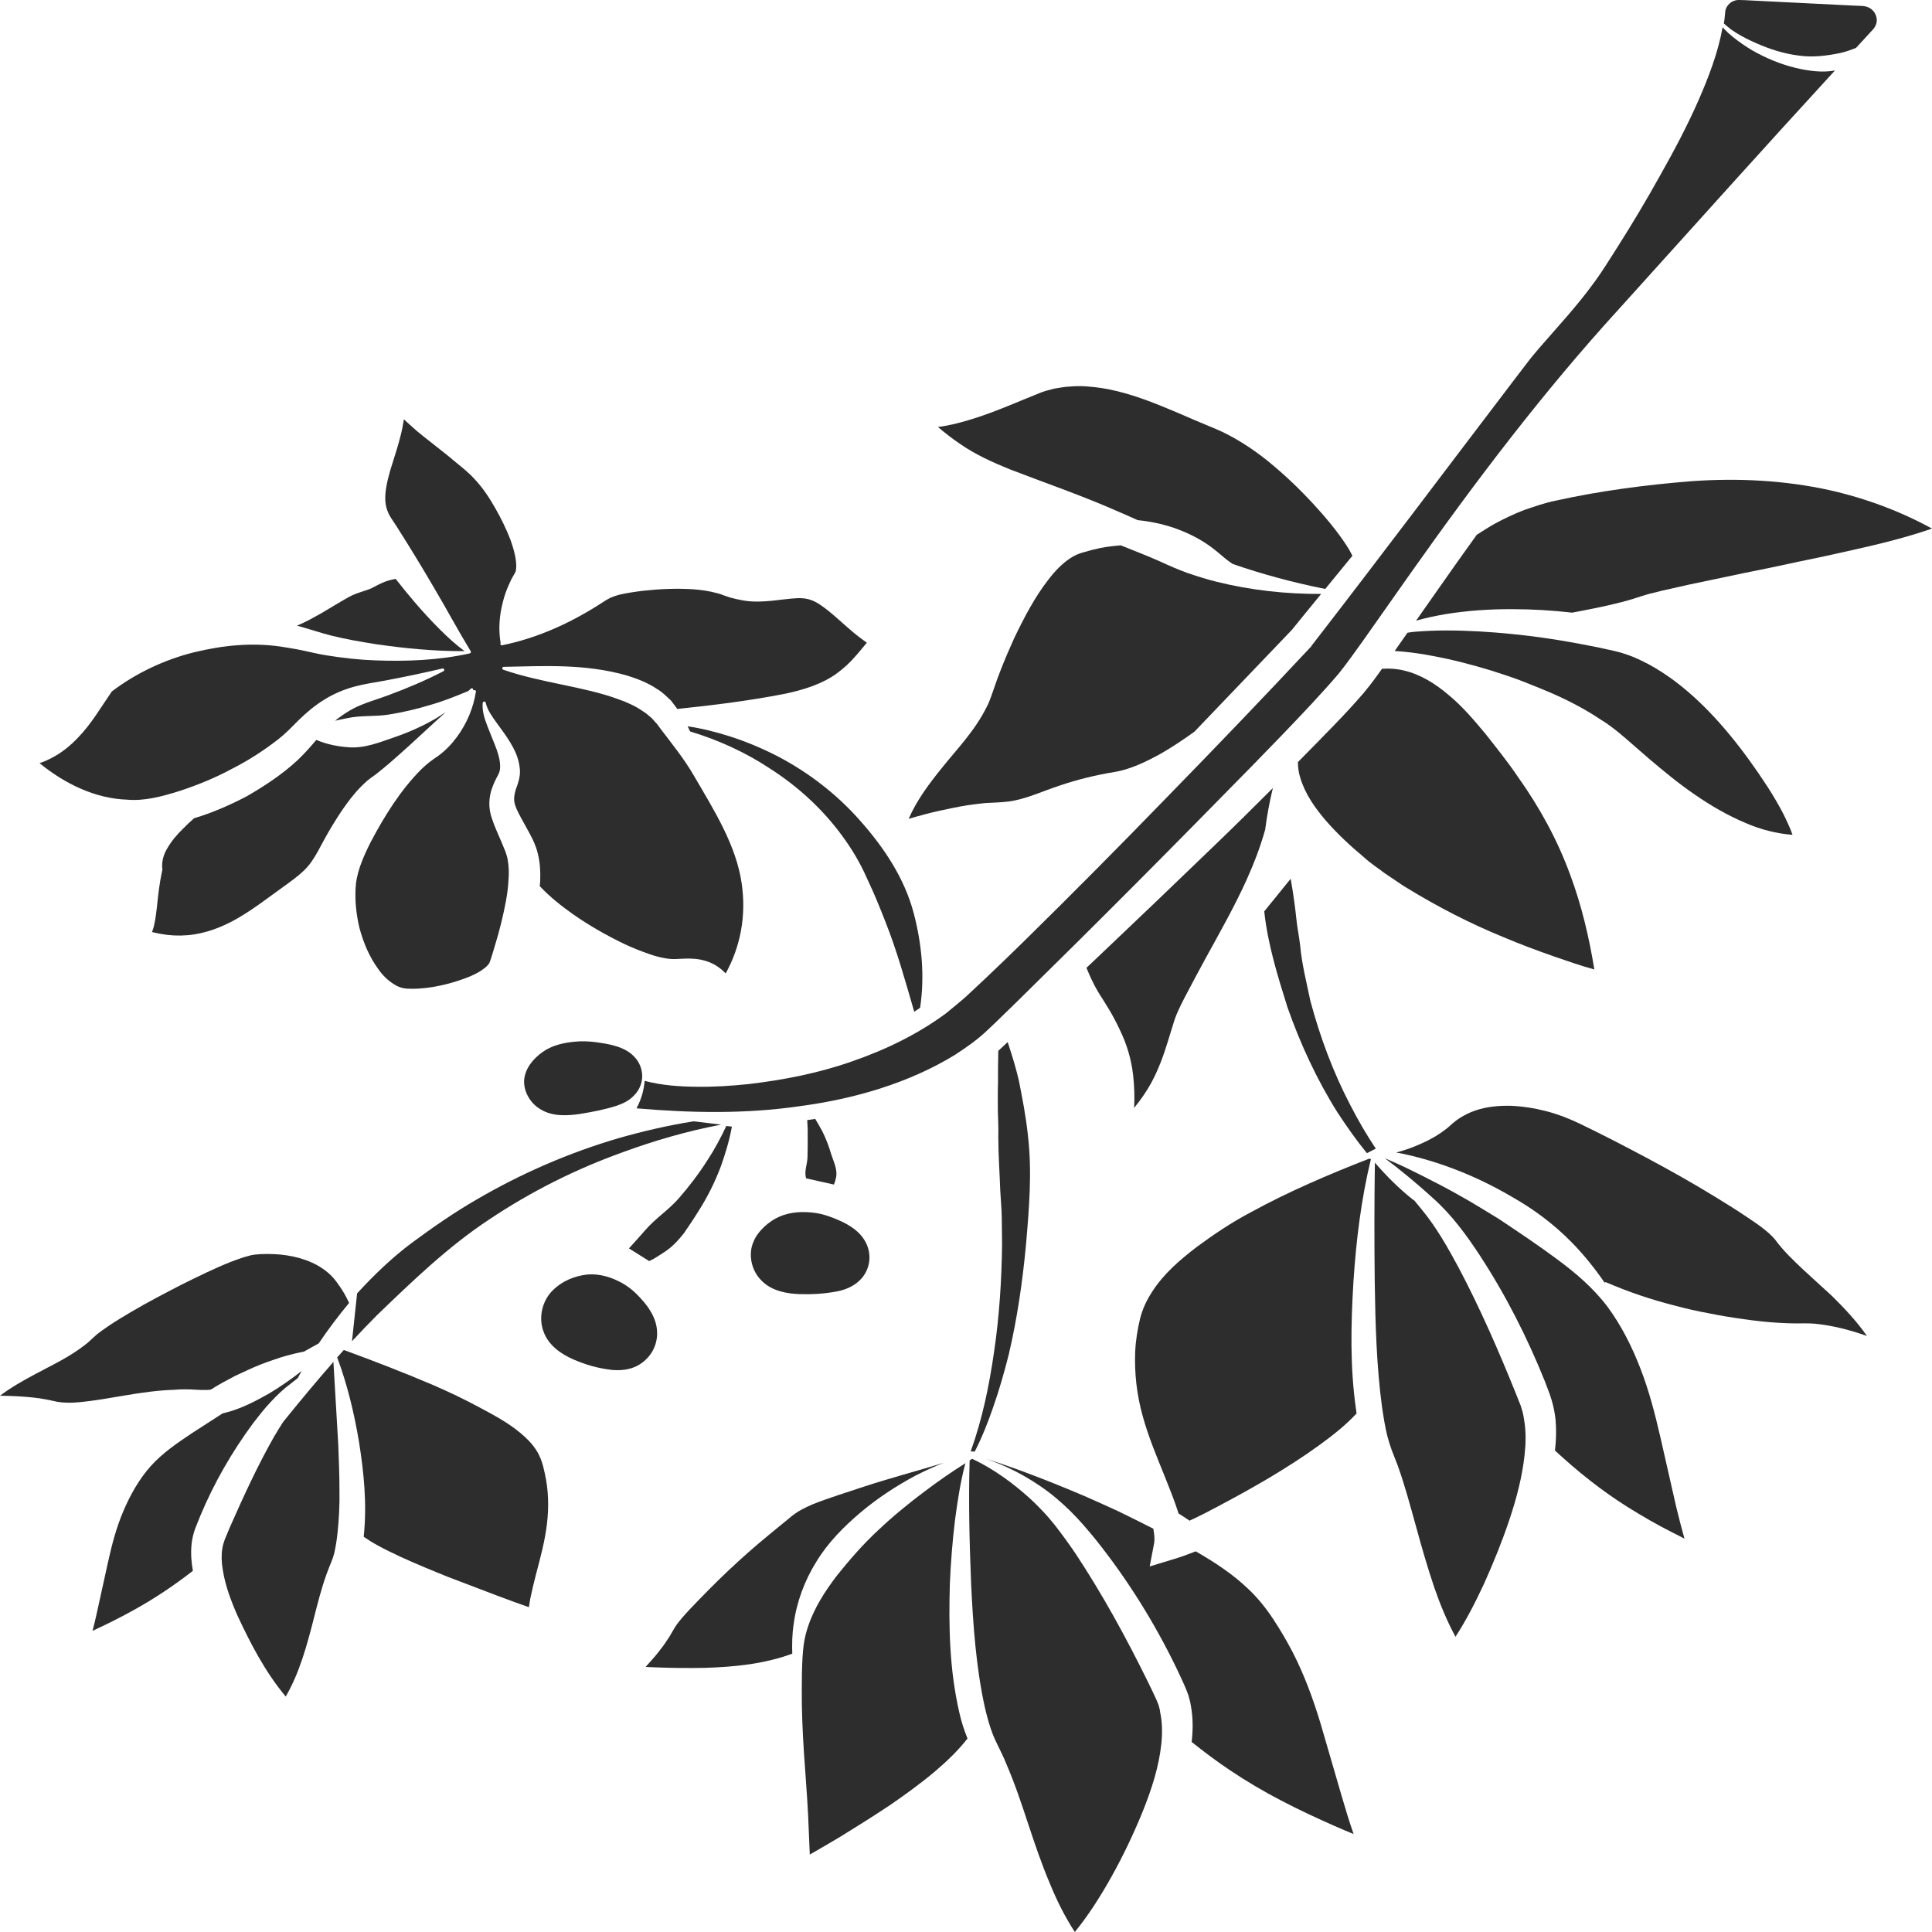 <?xml version="1.0" encoding="utf-8"?>
<!-- Generator: Adobe Illustrator 24.1.2, SVG Export Plug-In . SVG Version: 6.00 Build 0)  -->
<svg version="1.1" id="Layer_1" xmlns="http://www.w3.org/2000/svg" xmlns:xlink="http://www.w3.org/1999/xlink" x="0px" y="0px"
	 viewBox="0 0 128 128" style="enable-background:new 0 0 128 128;" xml:space="preserve">
<style type="text/css">
	.st0{fill:#2D2D2D;}
</style>
<g>
	<path class="st0" d="M115.03,2.18c0.42,0.26,0.86,0.48,1.32,0.68c0.9,0.4,1.85,0.7,2.81,0.82c0.96,0.14,1.9,0.01,2.77-0.17
		c0.35-0.08,0.7-0.2,1.04-0.34l1.13-1.23c0.19-0.22,0.29-0.5,0.22-0.79c-0.06-0.28-0.26-0.55-0.54-0.66
		c-0.06-0.04-0.14-0.05-0.21-0.07l-0.12-0.02l-0.17-0.01l-0.7-0.03l-1.4-0.07l-2.8-0.14l-2.8-0.14L115.24,0
		c-0.08,0-0.16,0-0.24,0.02c-0.16,0.04-0.31,0.11-0.43,0.23c-0.12,0.11-0.21,0.26-0.25,0.41c-0.03,0.12-0.04,0.42-0.07,0.64
		c-0.01,0.08-0.03,0.17-0.04,0.25c0.07,0.07,0.15,0.14,0.23,0.2C114.62,1.91,114.82,2.05,115.03,2.18z"/>
	<path class="st0" d="M66.92,31.1c2.33,0.9,4.82,1.75,7.18,2.8c0.43,0.18,0.85,0.37,1.27,0.56c0.82,0.08,1.62,0.25,2.4,0.51
		c0.83,0.29,1.62,0.67,2.33,1.17c0.35,0.25,0.69,0.53,1,0.8c0.17,0.15,0.37,0.28,0.56,0.42c1.98,0.69,4.04,1.24,6.14,1.66
		c0.6-0.74,1.2-1.47,1.8-2.2c-0.23-0.48-0.54-0.92-0.85-1.35c-0.42-0.57-0.87-1.12-1.34-1.64c-0.94-1.06-1.94-2.05-3.01-2.95
		c-1.06-0.91-2.21-1.68-3.4-2.26l-0.45-0.2l-0.5-0.21l-1-0.42c-0.66-0.29-1.32-0.57-1.98-0.84c-1.32-0.54-2.68-1.02-4.08-1.24
		c-0.7-0.1-1.41-0.17-2.11-0.1c-0.35,0.01-0.7,0.09-1.05,0.14c-0.34,0.09-0.68,0.17-1,0.31c-1.33,0.53-2.69,1.14-4.1,1.6
		c-0.71,0.23-1.43,0.44-2.19,0.57c-0.13,0.02-0.27,0.04-0.4,0.06c0.5,0.42,1.01,0.82,1.54,1.17C64.66,30.13,65.74,30.62,66.92,31.1z
		"/>
	<path class="st0" d="M122.7,36.45c1.8-0.4,3.6-0.84,5.3-1.43c-2.08-1.14-4.37-2-6.76-2.54c-2.99-0.66-6.09-0.82-9.16-0.6
		c-3.06,0.24-6.18,0.66-9.01,1.29c-0.72,0.14-1.4,0.39-2.09,0.62c-0.67,0.26-1.33,0.57-1.97,0.92c-0.39,0.22-0.78,0.47-1.17,0.72
		c-0.88,1.22-1.75,2.45-2.61,3.68l-1.41,2.01c0.64-0.18,1.29-0.32,1.94-0.43c1.47-0.24,2.97-0.34,4.46-0.33
		c1.32,0,2.63,0.08,3.94,0.23c0.19-0.04,0.38-0.07,0.57-0.11c1.2-0.23,2.42-0.48,3.52-0.82c0.24-0.08,0.61-0.2,0.92-0.29l0.92-0.23
		l1.82-0.41l3.62-0.76c1.21-0.24,2.41-0.49,3.6-0.75C120.32,36.98,121.51,36.72,122.7,36.45z"/>
	<path class="st0" d="M107.75,48.96l1.47,1.28c0.99,0.84,1.99,1.67,3.06,2.4c1.07,0.74,2.19,1.39,3.38,1.89
		c0.99,0.43,2.05,0.7,3.1,0.78c-0.16-0.46-0.38-0.92-0.6-1.37c-0.32-0.62-0.68-1.23-1.06-1.82c-0.77-1.18-1.59-2.33-2.48-3.41
		c-1.77-2.15-3.88-4.09-6.28-5.13c-0.3-0.13-0.6-0.23-0.91-0.33c-0.31-0.08-0.6-0.16-0.97-0.23c-0.7-0.16-1.4-0.29-2.1-0.42
		c-1.4-0.26-2.82-0.46-4.24-0.6c-1.42-0.14-2.85-0.23-4.28-0.23c-0.72,0-1.43,0.03-2.15,0.09c-0.15,0.01-0.29,0.04-0.44,0.06
		l-0.85,1.21c0.18,0.01,0.37,0.03,0.55,0.04c0.67,0.07,1.33,0.16,1.98,0.29c1.31,0.24,2.6,0.58,3.88,0.97
		c0.63,0.2,1.27,0.41,1.89,0.64c0.62,0.24,1.24,0.49,1.86,0.75c1.23,0.52,2.43,1.14,3.56,1.9C106.7,48.07,107.25,48.53,107.75,48.96
		z"/>
	<path class="st0" d="M76.28,71.73c0.47-0.87,0.8-1.78,1.08-2.69l0.43-1.39c0.19-0.59,0.44-1.05,0.67-1.51
		c0.48-0.91,0.94-1.79,1.42-2.66c0.95-1.73,1.92-3.44,2.72-5.21c0.48-1.07,0.9-2.16,1.22-3.3c0.12-0.93,0.29-1.85,0.51-2.76
		c-1.25,1.25-2.51,2.5-3.79,3.73c-2.67,2.58-5.35,5.14-8.04,7.69l-0.52,0.49c0.22,0.54,0.46,1.06,0.74,1.54
		c0.11,0.2,0.24,0.38,0.37,0.59l0.4,0.65c0.26,0.44,0.5,0.89,0.71,1.35c0.45,0.92,0.75,1.92,0.87,2.96
		c0.08,0.72,0.11,1.46,0.07,2.19C75.57,72.87,75.96,72.32,76.28,71.73z"/>
	<path class="st0" d="M63.17,53.52c0.61-0.13,1.23-0.22,1.86-0.29c0.31-0.04,0.65-0.04,0.95-0.06c0.29-0.01,0.58-0.04,0.86-0.07
		c1.11-0.15,2.15-0.65,3.35-1.05c1.18-0.4,2.4-0.7,3.63-0.9c1.05-0.17,2.07-0.66,3.09-1.22c0.76-0.44,1.5-0.93,2.23-1.46l6.45-6.74
		c0.64-0.8,1.3-1.59,1.94-2.38c-2.32,0.01-4.65-0.24-6.94-0.81c-0.64-0.16-1.28-0.36-1.92-0.58c-0.62-0.22-1.29-0.52-1.83-0.77
		c-0.84-0.37-1.71-0.71-2.59-1.06c-0.46,0.04-0.92,0.09-1.37,0.18c-0.37,0.08-0.73,0.17-1.09,0.28c-0.2,0.05-0.33,0.11-0.46,0.16
		c-0.13,0.06-0.27,0.13-0.4,0.22c-0.53,0.34-1.03,0.85-1.47,1.43c-0.9,1.15-1.62,2.53-2.29,3.93c-0.32,0.71-0.63,1.43-0.91,2.16
		c-0.14,0.37-0.28,0.73-0.4,1.1l-0.2,0.57c-0.09,0.22-0.16,0.45-0.27,0.64c-0.8,1.62-1.95,2.78-2.95,4.03
		c-0.87,1.07-1.7,2.18-2.24,3.42c0.38-0.11,0.76-0.22,1.15-0.32C61.96,53.77,62.56,53.64,63.17,53.52z"/>
	<path class="st0" d="M92.49,58.36c0.24,0.16,0.48,0.33,0.74,0.48c2.01,1.23,4.15,2.34,6.38,3.25c1.11,0.47,2.24,0.89,3.38,1.29
		c0.87,0.3,1.76,0.61,2.64,0.85c-0.35-2.13-0.84-4.24-1.6-6.27c-0.84-2.31-2.04-4.49-3.45-6.47c-0.68-1.01-1.44-1.95-2.18-2.89
		c-0.76-0.91-1.53-1.82-2.42-2.55c-0.88-0.75-1.85-1.36-2.94-1.62c-0.48-0.12-0.98-0.16-1.48-0.12c-0.38,0.54-0.77,1.07-1.23,1.62
		c-0.63,0.73-1.27,1.42-1.92,2.09c-0.8,0.83-1.61,1.65-2.42,2.47c0,0.36,0.05,0.71,0.16,1.05c0.31,1.04,0.96,1.98,1.71,2.85
		c0.75,0.86,1.63,1.68,2.51,2.41c0.42,0.39,0.92,0.71,1.38,1.06L92.49,58.36z"/>
	<path class="st0" d="M86.88,42.82l-0.03,0.03c-3.11,3.33-6.27,6.62-9.45,9.88c-3.17,3.27-6.38,6.51-9.64,9.71
		c-0.81,0.8-1.64,1.59-2.47,2.38L64.03,66c-0.43,0.39-0.91,0.76-1.36,1.14c-1.91,1.41-4.05,2.43-6.25,3.19
		c-2.2,0.77-4.5,1.22-6.8,1.49c-1.15,0.12-2.31,0.2-3.47,0.18c-1.15-0.01-2.31-0.09-3.44-0.39c-0.05,0.61-0.22,1.23-0.54,1.82
		c3.61,0.31,7.24,0.38,10.79-0.14c3.64-0.48,7.25-1.53,10.32-3.41c0.75-0.49,1.48-1,2.11-1.6c0.66-0.61,1.32-1.28,1.98-1.91
		l3.95-3.9c2.63-2.61,5.24-5.23,7.84-7.87c2.59-2.64,5.21-5.26,7.72-7.95c0.62-0.67,1.24-1.35,1.81-2.02
		c0.53-0.65,1.07-1.43,1.6-2.16l3.19-4.53c4.27-6.04,8.78-12,13.8-17.49l7.44-8.25c2.27-2.52,4.56-5.03,6.85-7.53
		c-0.88,0.16-1.78,0.02-2.6-0.17c-1.03-0.25-2-0.66-2.89-1.17c-0.44-0.26-0.87-0.56-1.27-0.88c-0.2-0.16-0.39-0.33-0.57-0.52
		c-0.04-0.04-0.08-0.09-0.11-0.13c-0.31,1.71-0.93,3.31-1.61,4.87c-0.75,1.7-1.62,3.34-2.53,4.95c-0.9,1.62-1.85,3.21-2.84,4.77
		c-0.5,0.77-0.98,1.58-1.54,2.33c-0.55,0.76-1.14,1.48-1.75,2.19l-1.83,2.09c-0.3,0.35-0.59,0.69-0.86,1.05l-0.84,1.1
		c-4.48,5.88-8.92,11.8-13.45,17.65L86.88,42.82z"/>
	<path class="st0" d="M13.11,92.08c0.28,0.02,0.43,0,0.65,0.01l0.22-0.03c0.25-0.16,0.51-0.32,0.77-0.46l0.82-0.44l0.84-0.39
		c0.56-0.26,1.14-0.49,1.72-0.68c0.58-0.21,1.18-0.37,1.79-0.5c0.07-0.01,0.14-0.03,0.21-0.04c0.33-0.18,0.66-0.37,0.99-0.55
		c0.62-0.93,1.3-1.82,2.01-2.68c-0.1-0.22-0.22-0.44-0.34-0.65c-0.15-0.26-0.33-0.52-0.5-0.75c-0.17-0.23-0.36-0.43-0.57-0.61
		c-0.85-0.72-1.97-1.07-3.12-1.19c-0.56-0.05-1.18-0.06-1.71,0c-0.44,0.05-1.03,0.27-1.57,0.47c-1.11,0.44-2.22,0.99-3.33,1.54
		c-1.1,0.57-2.2,1.14-3.27,1.77c-0.53,0.31-1.06,0.63-1.56,0.97c-0.26,0.17-0.48,0.34-0.71,0.51l-0.29,0.26
		c-0.14,0.12-0.27,0.26-0.41,0.37c-1.11,0.89-2.27,1.41-3.38,2.01c-0.83,0.44-1.64,0.9-2.37,1.45c0.73,0.01,1.46,0.04,2.2,0.12
		c0.52,0.05,1.09,0.17,1.58,0.28c0.46,0.08,0.96,0.08,1.47,0.03c2.03-0.19,4.08-0.75,6.24-0.82C12.02,92.03,12.56,92.04,13.11,92.08
		z"/>
	<path class="st0" d="M22.09,90.23c-1.13,1.29-2.24,2.62-3.34,3.99c-0.2,0.32-0.4,0.63-0.59,0.96c-1.11,1.95-2.05,4.01-2.95,6.05
		L14.89,102c-0.06,0.19-0.13,0.37-0.16,0.59c-0.07,0.42-0.06,0.91,0.03,1.41c0.15,1,0.53,2.03,0.97,3.03
		c0.86,1.85,1.85,3.76,3.2,5.37c0.91-1.56,1.4-3.37,1.86-5.17c0.25-0.99,0.5-1.99,0.86-2.98c0.09-0.25,0.19-0.49,0.29-0.74
		l0.11-0.29l0.09-0.3c0.1-0.42,0.17-0.88,0.22-1.34c0.1-0.94,0.15-1.91,0.13-2.9c0-0.98-0.04-1.98-0.08-2.98L22.09,90.23z"/>
	<path class="st0" d="M38.44,73.8c0.84-0.14,1.6-0.28,2.44-0.55c0.41-0.14,0.84-0.35,1.15-0.7c0.33-0.33,0.52-0.8,0.52-1.27
		c-0.01-0.47-0.2-0.94-0.53-1.27c-0.31-0.34-0.74-0.55-1.15-0.68c-0.42-0.14-0.83-0.2-1.23-0.26c-0.4-0.06-0.8-0.09-1.2-0.08
		c-0.79,0.04-1.59,0.17-2.26,0.56c-0.33,0.19-0.62,0.44-0.87,0.72c-0.24,0.28-0.45,0.61-0.54,1.01c-0.2,0.79,0.25,1.76,1.05,2.22
		C36.62,73.99,37.62,73.92,38.44,73.8z"/>
	<path class="st0" d="M17.92,92.9c0.4-0.44,0.89-0.9,1.34-1.23c0.15-0.12,0.31-0.25,0.47-0.37c0.08-0.16,0.17-0.31,0.26-0.47
		c-0.68,0.53-1.39,1.03-2.14,1.48c-0.94,0.53-1.91,1.05-3.05,1.32c-0.02,0-0.03,0.01-0.05,0.01l-2.03,1.31
		c-0.96,0.64-1.95,1.31-2.73,2.18c-0.77,0.86-1.36,1.91-1.82,2.99c-0.46,1.08-0.76,2.22-1.01,3.36l-0.76,3.45
		c-0.08,0.37-0.17,0.74-0.27,1.12c0.09-0.04,0.18-0.09,0.27-0.13c0.84-0.39,1.65-0.8,2.46-1.25c1.36-0.75,2.66-1.62,3.92-2.6
		c-0.1-0.55-0.15-1.13-0.09-1.74c0.03-0.35,0.12-0.73,0.25-1.08l0.33-0.82c0.91-2.18,2.09-4.23,3.5-6.14
		C17.14,93.82,17.5,93.34,17.92,92.9z"/>
	<path class="st0" d="M35.55,96.11c-0.28-0.45-0.66-0.83-1.07-1.17c-0.82-0.69-1.79-1.2-2.76-1.72c-0.97-0.52-1.97-1-3.01-1.45
		c-1.92-0.82-3.91-1.59-5.93-2.33c-0.15,0.16-0.29,0.33-0.44,0.49c0.68,1.83,1.13,3.71,1.45,5.63c0.32,2.03,0.53,4.08,0.31,6.22
		c0,0.01,0,0.02-0.01,0.03c0.29,0.2,0.59,0.39,0.9,0.56c0.5,0.28,1.02,0.52,1.54,0.77c1.05,0.48,2.12,0.92,3.19,1.35l3.23,1.23
		c0.7,0.26,1.39,0.52,2.09,0.76c0.03-0.19,0.06-0.37,0.09-0.56c0.12-0.58,0.26-1.14,0.4-1.69c0.29-1.09,0.58-2.18,0.71-3.29
		c0.13-1.11,0.1-2.25-0.15-3.34C35.98,97.06,35.83,96.55,35.55,96.11z"/>
	<path class="st0" d="M10.4,60.06c-0.05,0.4-0.09,0.82-0.2,1.28c-0.03,0.13-0.07,0.27-0.13,0.41c0.19,0.04,0.38,0.09,0.56,0.12
		c0.59,0.11,1.19,0.14,1.79,0.09c1.2-0.1,2.35-0.55,3.39-1.16c1.04-0.61,2-1.36,2.98-2.06c0.48-0.35,0.96-0.69,1.34-1.06
		c0.38-0.36,0.62-0.73,0.91-1.24c0.28-0.51,0.57-1.07,0.89-1.6c0.32-0.53,0.65-1.06,1.04-1.59c0.38-0.53,0.82-1.05,1.38-1.54
		c0.34-0.27,0.5-0.36,0.74-0.56c0.23-0.18,0.45-0.37,0.68-0.56c0.9-0.78,1.81-1.61,2.7-2.44c0.35-0.32,0.71-0.65,1.06-0.97
		c-0.21,0.13-0.41,0.27-0.62,0.4c-0.87,0.51-1.8,0.93-2.77,1.26c-0.96,0.33-1.97,0.75-3.02,0.67c-0.73-0.05-1.47-0.19-2.16-0.49
		c-0.37,0.43-0.76,0.88-1.24,1.34c-1.03,0.95-2.18,1.71-3.38,2.4c-1.11,0.58-2.27,1.09-3.48,1.45c-0.25,0.22-0.49,0.44-0.71,0.67
		c-0.43,0.41-0.8,0.86-1.06,1.31c-0.27,0.45-0.38,0.9-0.34,1.33l0.01,0.08l-0.03,0.15C10.57,58.5,10.48,59.26,10.4,60.06z"/>
	<path class="st0" d="M50.65,81.26c-0.29,0.28-0.57,0.6-0.73,1.01c-0.36,0.81-0.16,1.88,0.52,2.56c0.68,0.71,1.7,0.88,2.55,0.91
		c0.87,0.02,1.66-0.02,2.56-0.2c0.44-0.1,0.91-0.28,1.28-0.6c0.38-0.31,0.65-0.76,0.74-1.25c0.09-0.49,0-1-0.24-1.43
		c-0.23-0.43-0.6-0.76-0.97-1c-0.38-0.25-0.78-0.42-1.16-0.57c-0.38-0.15-0.77-0.27-1.18-0.33c-0.8-0.11-1.63-0.08-2.37,0.24
		C51.28,80.76,50.95,80.99,50.65,81.26z"/>
	<path class="st0" d="M11.91,52.4c1.18-0.39,2.34-0.86,3.43-1.45c1.11-0.56,2.16-1.24,3.12-1.99c0.46-0.36,0.87-0.79,1.36-1.28
		c0.49-0.48,1.05-0.95,1.67-1.33c0.62-0.39,1.3-0.67,1.99-0.86c0.71-0.19,1.34-0.27,1.98-0.39c1.28-0.24,2.57-0.51,3.85-0.81
		c0.05-0.01,0.11,0.02,0.12,0.07c0.01,0.04-0.01,0.09-0.05,0.11c-1.18,0.61-2.41,1.13-3.65,1.59c-0.62,0.23-1.29,0.43-1.82,0.65
		c-0.56,0.23-1.06,0.54-1.52,0.89c-0.07,0.05-0.13,0.1-0.19,0.15c0.27-0.06,0.54-0.12,0.81-0.17c0.9-0.2,1.83-0.09,2.76-0.24
		c0.92-0.15,1.84-0.36,2.75-0.64c0.85-0.24,1.67-0.57,2.51-0.92c0.05-0.05,0.1-0.09,0.15-0.14l0.01-0.01c0.04-0.04,0.1-0.04,0.14,0
		c0.02,0.02,0.01,0.04,0.01,0.07c0.02,0.01,0.03,0.02,0.04,0.04c0.03-0.02,0.07-0.03,0.1-0.01c0.04,0.02,0.06,0.06,0.05,0.1
		c-0.17,1.07-0.59,2.09-1.26,3c-0.33,0.45-0.74,0.88-1.21,1.23l-0.36,0.25l-0.27,0.2c-0.17,0.14-0.35,0.29-0.52,0.46
		c-1.36,1.36-2.44,3.09-3.35,4.82c-0.44,0.87-0.84,1.77-0.97,2.69c-0.11,0.97-0.01,2,0.22,2.98c0.26,0.98,0.66,1.94,1.25,2.74
		c0.28,0.41,0.64,0.76,1.03,1c0.19,0.13,0.39,0.21,0.59,0.26c0.11,0.01,0.18,0.04,0.31,0.04l0.36,0.01c0.98-0.01,1.98-0.21,2.9-0.5
		c0.46-0.15,0.92-0.31,1.31-0.52c0.39-0.2,0.73-0.47,0.85-0.67c0.03-0.06,0.02-0.05,0.06-0.14l0.12-0.37l0.22-0.73
		c0.15-0.48,0.28-0.97,0.4-1.45c0.23-0.96,0.44-1.93,0.48-2.85c0.04-0.46,0.02-0.9-0.05-1.29c-0.03-0.21-0.08-0.34-0.15-0.56
		l-0.29-0.7c-0.2-0.47-0.42-0.93-0.62-1.53c-0.1-0.29-0.17-0.66-0.16-1.02c0.01-0.36,0.08-0.72,0.2-1.02
		c0.05-0.15,0.12-0.29,0.18-0.43l0.1-0.2c0.04-0.07,0.07-0.13,0.08-0.15c0.07-0.13,0.14-0.28,0.15-0.47
		c0.03-0.37-0.07-0.83-0.24-1.29c-0.17-0.46-0.38-0.94-0.57-1.44c-0.19-0.49-0.39-1.03-0.34-1.61c0.01-0.05,0.05-0.09,0.11-0.09
		c0.04,0,0.08,0.03,0.09,0.07l0,0.01c0.11,0.48,0.41,0.89,0.71,1.31c0.3,0.42,0.63,0.84,0.91,1.31c0.28,0.47,0.56,1.01,0.63,1.68
		c0.05,0.33,0,0.7-0.12,1.05l-0.07,0.21l-0.06,0.16c-0.03,0.1-0.06,0.21-0.08,0.31c-0.08,0.41-0.03,0.64,0.13,1.02
		c0.17,0.38,0.44,0.84,0.69,1.3c0.13,0.24,0.26,0.47,0.38,0.72c0.12,0.27,0.27,0.62,0.33,0.92c0.16,0.63,0.18,1.23,0.16,1.81
		c-0.01,0.12-0.02,0.23-0.03,0.35c0.66,0.7,1.41,1.3,2.19,1.85c1.07,0.75,2.21,1.4,3.37,1.96c0.58,0.28,1.18,0.51,1.76,0.71
		c0.57,0.2,1.19,0.32,1.59,0.31c0.06,0.01,0.33-0.02,0.5-0.02c0.2-0.01,0.39-0.02,0.6-0.01c0.41,0.01,0.89,0.08,1.39,0.31
		c0.25,0.11,0.46,0.27,0.64,0.41c0.1,0.09,0.19,0.18,0.28,0.26c0.98-1.78,1.37-3.82,1.06-5.95c-0.36-2.53-1.82-4.84-3.15-7.12
		c-0.66-1.15-1.46-2.12-2.26-3.18c-0.09-0.12-0.2-0.29-0.29-0.37l-0.25-0.28c-0.2-0.17-0.39-0.35-0.63-0.49
		c-0.45-0.31-1-0.57-1.58-0.77c-2.33-0.86-5.06-1.07-7.64-1.96c-0.05-0.02-0.08-0.07-0.06-0.12c0.01-0.04,0.05-0.07,0.09-0.07h0
		c2.67-0.05,5.37-0.22,8.15,0.57c0.68,0.21,1.38,0.47,2.03,0.91c0.33,0.19,0.62,0.49,0.91,0.76l0.37,0.49
		c0.02,0.02,0.03,0.04,0.04,0.06c2.42-0.25,4.8-0.55,7.11-1c1.29-0.27,2.5-0.66,3.44-1.34c0.47-0.34,0.91-0.74,1.34-1.25
		c0.22-0.25,0.44-0.52,0.67-0.8c-0.2-0.14-0.38-0.28-0.57-0.42c-0.47-0.37-0.9-0.76-1.33-1.14c-0.42-0.37-0.84-0.73-1.28-1.01
		c-0.44-0.28-0.85-0.4-1.41-0.38c-1.09,0.05-2.32,0.36-3.55,0.16c-0.31-0.05-0.61-0.12-0.91-0.2l-0.44-0.15
		c-0.13-0.05-0.25-0.1-0.39-0.13c-0.53-0.15-1.08-0.23-1.64-0.27c-1.11-0.07-2.22-0.02-3.29,0.1c-0.53,0.06-1.05,0.14-1.54,0.25
		c-0.24,0.06-0.47,0.14-0.67,0.23c-0.1,0.05-0.19,0.1-0.27,0.15l-0.36,0.23c-1.99,1.28-4.19,2.28-6.51,2.75
		c-0.05,0.01-0.11-0.02-0.12-0.08c-0.01-0.03,0.01-0.07,0.03-0.09c0-0.01-0.02-0.01-0.02-0.02c-0.14-0.86-0.08-1.75,0.14-2.61
		c0.1-0.43,0.25-0.86,0.44-1.27c0.09-0.21,0.19-0.41,0.31-0.61l0.09-0.15c0.03-0.05,0.01-0.04,0.02-0.06
		c0.01-0.03,0.02-0.08,0.03-0.14c0.07-0.51-0.13-1.3-0.38-1.98c-0.27-0.7-0.61-1.39-0.99-2.06c-0.38-0.67-0.81-1.33-1.35-1.91
		c-0.51-0.57-1.23-1.09-1.87-1.64c-0.66-0.53-1.34-1.04-2-1.59c-0.27-0.25-0.56-0.49-0.84-0.76c-0.06,0.37-0.13,0.74-0.22,1.09
		c-0.2,0.81-0.47,1.57-0.69,2.31c-0.21,0.73-0.36,1.44-0.32,2.02c0.02,0.29,0.09,0.55,0.2,0.79c0.05,0.12,0.12,0.24,0.2,0.36
		l0.33,0.5c0.86,1.35,1.69,2.71,2.5,4.1c0.82,1.38,1.57,2.79,2.41,4.17l0,0c0.02,0.02,0.03,0.04,0.03,0.07
		c0,0.05-0.03,0.09-0.08,0.1c-2.06,0.46-4.19,0.54-6.3,0.46c-1.06-0.04-2.12-0.16-3.18-0.33c-0.52-0.08-1.08-0.22-1.56-0.32
		c-0.5-0.11-0.99-0.18-1.47-0.26c-1.94-0.28-3.83-0.09-5.77,0.38c-1.92,0.48-3.81,1.36-5.43,2.59c-0.7,1.01-1.34,2.13-2.25,3.07
		c-0.46,0.48-0.98,0.92-1.58,1.25c-0.3,0.17-0.62,0.32-0.96,0.43c1.71,1.4,3.73,2.35,5.8,2.42C9.56,53.08,10.7,52.78,11.91,52.4z"/>
	<path class="st0" d="M24.91,42.68c1.93,0.28,3.9,0.47,5.87,0.46c-0.6-0.44-1.14-0.94-1.66-1.46c-0.58-0.58-1.13-1.18-1.66-1.8
		c-0.43-0.5-0.84-1.01-1.25-1.53c-0.66,0.12-1.02,0.32-1.42,0.53c-0.43,0.26-1.09,0.34-1.69,0.68c-0.59,0.33-1.2,0.71-1.83,1.08
		c-0.51,0.28-1.04,0.59-1.6,0.81c0.78,0.21,1.53,0.47,2.24,0.65C22.9,42.35,23.9,42.52,24.91,42.68z"/>
	<path class="st0" d="M57.03,100.19c1.12-0.94,2.34-1.74,3.61-2.42c0.61-0.31,1.23-0.6,1.87-0.85c-1.8,0.55-3.59,1.02-5.32,1.59
		c-1.12,0.38-2.23,0.71-3.29,1.13c-0.53,0.22-1.03,0.47-1.46,0.82l-1.44,1.18c-0.95,0.78-1.86,1.58-2.75,2.42
		c-0.89,0.84-1.74,1.71-2.55,2.56c-0.39,0.42-0.78,0.85-1.02,1.25l-0.21,0.36c-0.08,0.15-0.17,0.29-0.27,0.43
		c-0.18,0.28-0.38,0.55-0.58,0.8c-0.27,0.34-0.56,0.66-0.85,0.98l0.73,0.03c1.07,0.04,2.13,0.05,3.19,0.03
		c1.96-0.06,3.92-0.25,5.8-0.94c-0.02-0.63-0.01-1.3,0.09-1.94c0.19-1.46,0.72-2.9,1.51-4.16
		C54.86,102.19,55.92,101.13,57.03,100.19z"/>
	<path class="st0" d="M62.93,104.94c0.06-1.41,0.17-2.82,0.34-4.22c0.17-1.27,0.36-2.54,0.69-3.78c-0.92,0.58-1.81,1.2-2.66,1.84
		c-1.11,0.83-2.17,1.7-3.15,2.63c-0.99,0.92-1.87,1.94-2.69,2.96c-0.8,1.05-1.53,2.17-1.94,3.44c-0.22,0.64-0.31,1.29-0.35,1.98
		c-0.04,0.7-0.05,1.4-0.05,2.09c-0.01,1.4,0.05,2.79,0.14,4.19c0.09,1.4,0.21,2.79,0.28,4.19l0.11,2.61
		c0.68-0.39,1.35-0.78,2.02-1.18c1.09-0.67,2.17-1.35,3.24-2.06c1.05-0.72,2.09-1.47,3.06-2.29c0.77-0.66,1.5-1.35,2.13-2.16
		c-0.23-0.56-0.41-1.13-0.54-1.71C62.9,110.61,62.85,107.77,62.93,104.94z"/>
	<path class="st0" d="M90.83,76.78c-0.01,0-0.02,0-0.03,0.01c-0.03,0.01-0.06-0.01-0.08-0.03c-2.72,1.06-5.38,2.2-7.86,3.56
		c-1.27,0.67-2.46,1.47-3.58,2.3c-1.11,0.85-2.17,1.76-2.92,2.92c-0.38,0.57-0.68,1.2-0.84,1.88c-0.16,0.69-0.28,1.41-0.31,2.13
		c-0.06,1.44,0.11,2.89,0.5,4.28c0.38,1.39,0.95,2.72,1.49,4.07c0.27,0.68,0.55,1.36,0.79,2.09c0.03,0.09,0.06,0.19,0.09,0.28
		c0.25,0.15,0.49,0.32,0.73,0.48c0.03-0.01,0.05-0.02,0.08-0.04c0.59-0.27,1.17-0.57,1.75-0.88c1.16-0.61,2.31-1.25,3.45-1.92
		c1.13-0.68,2.25-1.39,3.31-2.16c0.88-0.64,1.74-1.31,2.48-2.11c-0.01-0.06-0.03-0.12-0.03-0.19c-0.42-2.88-0.35-5.72-0.18-8.55
		C89.85,82.17,90.18,79.45,90.83,76.78z"/>
	<path class="st0" d="M87.48,114.15c-0.49-1.61-1.07-3.2-1.85-4.71c-0.39-0.75-0.82-1.48-1.29-2.19c-0.47-0.71-0.99-1.36-1.6-1.94
		c-1.04-1.01-2.27-1.81-3.52-2.53c-0.48,0.19-0.96,0.37-1.47,0.52l-1.58,0.48l0.29-1.52c0.05-0.25,0.02-0.6-0.05-0.98
		c-0.76-0.39-1.52-0.76-2.29-1.14c-0.77-0.36-1.54-0.7-2.31-1.04c-0.78-0.33-1.57-0.66-2.36-0.97c-1.36-0.53-2.74-1.06-4.15-1.48
		c0.48,0.16,0.94,0.34,1.4,0.55c0.77,0.35,1.52,0.78,2.22,1.26c0.7,0.47,1.38,1.05,1.99,1.65c0.61,0.6,1.16,1.25,1.69,1.9
		c2.1,2.63,3.87,5.47,5.33,8.48c0.18,0.38,0.36,0.76,0.53,1.14c0.08,0.17,0.18,0.44,0.27,0.67c0.06,0.24,0.14,0.48,0.17,0.72
		c0.15,0.82,0.14,1.62,0.05,2.39c0.83,0.66,1.68,1.3,2.55,1.88c1.09,0.73,2.22,1.4,3.38,2c1.16,0.61,2.35,1.16,3.55,1.69
		c0.41,0.18,0.83,0.36,1.25,0.53c-0.29-0.83-0.54-1.66-0.78-2.48L87.48,114.15z"/>
	<path class="st0" d="M119.43,84.08c-0.63-0.59-1.28-1.21-1.83-1.96c-0.43-0.52-1.17-1.03-1.85-1.48c-0.69-0.47-1.42-0.92-2.14-1.36
		c-1.45-0.89-2.94-1.73-4.44-2.53c-1.5-0.8-3.02-1.59-4.52-2.31c-0.38-0.18-0.75-0.34-1.12-0.48c-0.35-0.13-0.73-0.25-1.12-0.35
		c-0.78-0.2-1.57-0.32-2.36-0.35c-0.78-0.01-1.57,0.06-2.29,0.31c-0.37,0.12-0.7,0.29-1.03,0.49c-0.16,0.1-0.31,0.22-0.46,0.34
		c-0.16,0.13-0.34,0.32-0.53,0.45c-0.74,0.57-1.57,0.94-2.4,1.25c-0.28,0.1-0.56,0.18-0.84,0.26c0.3,0.05,0.6,0.11,0.89,0.18
		c0.8,0.19,1.58,0.42,2.35,0.69c1.54,0.54,3.03,1.24,4.44,2.07c1.43,0.81,2.76,1.8,3.91,2.97c0.82,0.83,1.56,1.75,2.22,2.71
		c0.03-0.03,0.07-0.04,0.11-0.02c1.48,0.64,2.97,1.14,4.5,1.53c0.76,0.2,1.52,0.38,2.3,0.52c0.77,0.16,1.54,0.28,2.32,0.39
		c0.77,0.11,1.55,0.2,2.32,0.24c0.38,0.02,0.77,0.04,1.13,0.04c0.32,0,0.84-0.02,1.26,0.02c1.22,0.12,2.35,0.43,3.44,0.81
		c-0.67-0.96-1.5-1.85-2.36-2.69C120.71,85.25,120.07,84.68,119.43,84.08z"/>
	<path class="st0" d="M110,95.2c-0.35-1.52-0.74-3.04-1.31-4.51c-0.56-1.46-1.28-2.89-2.2-4.13c-0.94-1.24-2.14-2.26-3.38-3.17
		c-1.24-0.92-2.53-1.78-3.82-2.64c-0.66-0.41-1.33-0.81-2-1.21c-0.68-0.39-1.36-0.77-2.06-1.13c-0.7-0.36-1.4-0.72-2.11-1.06
		c-0.45-0.21-0.91-0.42-1.37-0.61c0.49,0.36,0.96,0.73,1.43,1.12c0.61,0.5,1.21,1.02,1.79,1.55c1.22,1.09,2.18,2.41,3.05,3.73
		c1.74,2.66,3.17,5.48,4.35,8.42l0.21,0.56c0.07,0.18,0.14,0.37,0.21,0.61c0.14,0.45,0.22,0.89,0.27,1.33
		c0.06,0.7,0.04,1.38-0.04,2.04c1.51,1.4,3.09,2.66,4.79,3.73c0.98,0.61,1.97,1.19,3.01,1.71c0.26,0.13,0.52,0.26,0.78,0.4
		c-0.2-0.71-0.38-1.42-0.55-2.12L110,95.2z"/>
	<path class="st0" d="M100.81,93.32c-0.04-0.14-0.1-0.31-0.18-0.49l-0.21-0.53c-1.14-2.83-2.37-5.65-3.8-8.35
		c-0.73-1.35-1.47-2.66-2.43-3.82c-0.17-0.2-0.34-0.41-0.5-0.61c-0.01,0-0.03,0-0.04-0.01c-0.94-0.74-1.78-1.58-2.56-2.48
		c-0.04,2.65-0.04,5.29-0.01,7.91c0.04,2.78,0.12,5.58,0.48,8.26c0.1,0.67,0.2,1.33,0.36,1.96c0.08,0.31,0.18,0.61,0.28,0.9l0.39,1
		c0.49,1.36,0.85,2.73,1.23,4.09c0.37,1.36,0.76,2.71,1.21,4.04c0.39,1.12,0.84,2.22,1.4,3.25c0.72-1.11,1.33-2.31,1.89-3.51
		c0.63-1.4,1.2-2.81,1.68-4.24c0.48-1.43,0.86-2.89,1.01-4.32c0.08-0.72,0.09-1.42,0-2.09C100.96,93.94,100.91,93.61,100.81,93.32z"
		/>
	<path class="st0" d="M64.79,96.49c-0.03-0.01-0.05-0.02-0.08-0.02c0,0,0,0-0.01,0C64.73,96.48,64.76,96.48,64.79,96.49z"/>
	<path class="st0" d="M76.75,112.94c-0.07-0.15-0.1-0.27-0.2-0.47c-0.17-0.36-0.34-0.73-0.52-1.09c-1.42-2.88-2.98-5.74-4.76-8.43
		c-0.45-0.67-0.92-1.31-1.41-1.94c-0.49-0.62-1.03-1.18-1.62-1.73c-1.14-1.03-2.41-1.96-3.83-2.63c-0.06,0.03-0.11,0.07-0.17,0.11
		c-0.08,2.73-0.01,5.47,0.1,8.18c0.13,2.76,0.33,5.53,0.9,8.14c0.15,0.64,0.32,1.28,0.55,1.86c0.21,0.53,0.6,1.22,0.86,1.87
		c0.57,1.32,1.02,2.66,1.46,4c0.44,1.33,0.89,2.66,1.43,3.94c0.46,1.13,1.01,2.24,1.67,3.25c0.92-1.13,1.71-2.38,2.42-3.65
		c0.79-1.41,1.48-2.87,2.08-4.34c0.59-1.47,1.08-2.99,1.23-4.47c0.08-0.74,0.06-1.47-0.08-2.12
		C76.85,113.25,76.79,113.1,76.75,112.94z"/>
	<path class="st0" d="M43.16,89.63c0.28-0.44,0.41-0.96,0.37-1.46c-0.03-0.5-0.22-0.97-0.47-1.36c-0.24-0.4-0.54-0.72-0.83-1.02
		c-0.29-0.3-0.61-0.55-0.97-0.76c-0.71-0.4-1.51-0.66-2.35-0.59c-0.82,0.09-1.65,0.41-2.31,1.07c-0.66,0.66-0.94,1.75-0.6,2.68
		c0.32,0.95,1.21,1.54,2,1.88c0.81,0.35,1.59,0.58,2.53,0.69c0.46,0.04,0.98,0.02,1.46-0.17C42.46,90.41,42.88,90.06,43.16,89.63z"
		/>
	<path class="st0" d="M43.31,83.4c0.25-0.15,0.5-0.31,0.74-0.47c0.49-0.32,0.89-0.76,1.25-1.21c0.33-0.48,0.65-0.95,0.95-1.44
		c0.62-0.96,1.12-1.97,1.51-3.01c0.31-0.87,0.57-1.74,0.73-2.63l-0.37-0.04c-0.37,0.78-0.77,1.54-1.24,2.25
		c-0.57,0.9-1.21,1.74-1.89,2.52c-0.68,0.79-1.57,1.35-2.23,2.12c-0.35,0.41-0.72,0.8-1.09,1.22l1.34,0.84
		C43.11,83.5,43.21,83.45,43.31,83.4z"/>
	<path class="st0" d="M27.3,82.33c-1.33,0.99-2.53,2.15-3.64,3.36l-0.34,3.17c0.54-0.58,1.09-1.16,1.65-1.72
		c2.35-2.26,4.7-4.54,7.46-6.36c2.74-1.83,5.72-3.33,8.85-4.45c2.1-0.77,4.28-1.4,6.5-1.82l-1.83-0.22
		c-1.68,0.27-3.34,0.65-4.98,1.12c-3.27,0.96-6.43,2.33-9.39,4.06C30.09,80.33,28.68,81.31,27.3,82.33z"/>
	<path class="st0" d="M53.41,78.07l1.84,0.41c0.06-0.14,0.1-0.28,0.13-0.42c0.14-0.56-0.16-1.1-0.32-1.62
		c-0.15-0.52-0.35-1.03-0.59-1.51c-0.15-0.27-0.3-0.54-0.46-0.8l-0.53,0.08c0.02,0.32,0.04,0.64,0.03,0.95c0.01,0.5,0,1-0.01,1.49
		C53.49,77.14,53.26,77.61,53.41,78.07z"/>
	<path class="st0" d="M66.83,89.75c0.56-2.38,0.91-4.8,1.14-7.23c0.21-2.43,0.42-4.89,0.13-7.32c-0.13-1.22-0.36-2.42-0.6-3.62
		c-0.2-0.86-0.46-1.7-0.74-2.54l-0.62,0.58c-0.02,0.71-0.02,1.41-0.02,2.11c-0.02,0.6-0.01,1.2-0.01,1.8
		c0.01,0.6,0.05,1.19,0.03,1.79c0,1.19,0.09,2.37,0.13,3.56c0.03,0.59,0.09,1.19,0.1,1.78l0.02,1.78c-0.03,2.38-0.18,4.76-0.53,7.12
		c-0.32,2.23-0.78,4.47-1.55,6.6l0.27,0.01c0.48-0.94,0.87-1.92,1.21-2.91C66.2,92.1,66.53,90.93,66.83,89.75z"/>
	<path class="st0" d="M55.8,55.38c0.64,0.87,1.19,1.79,1.62,2.77c0.46,0.96,0.86,1.94,1.25,2.94c0.75,1.89,1.3,3.87,1.9,5.94
		l0.39-0.26c0.31-2.08,0.12-4.22-0.43-6.29c-0.6-2.28-1.96-4.32-3.51-6.07c-1.55-1.77-3.43-3.22-5.49-4.3
		c-1.03-0.53-2.1-0.98-3.2-1.33c-0.91-0.29-1.83-0.52-2.77-0.66l0.16,0.34c1.89,0.57,3.7,1.4,5.31,2.47
		C52.9,52.13,54.53,53.64,55.8,55.38z"/>
	<path class="st0" d="M88.61,73.7c0.61,0.93,1.25,1.84,1.95,2.7l0.59-0.3c-0.62-0.93-1.18-1.89-1.68-2.87
		c-1.16-2.21-2.02-4.55-2.66-6.94c-0.25-1.22-0.56-2.41-0.67-3.64c-0.07-0.61-0.2-1.21-0.26-1.83c-0.06-0.61-0.15-1.22-0.24-1.83
		c-0.04-0.26-0.09-0.51-0.13-0.77l-1.75,2.16c0.23,2.17,0.89,4.29,1.54,6.36C86.15,69.16,87.24,71.52,88.61,73.7z"/>
</g>
</svg>
